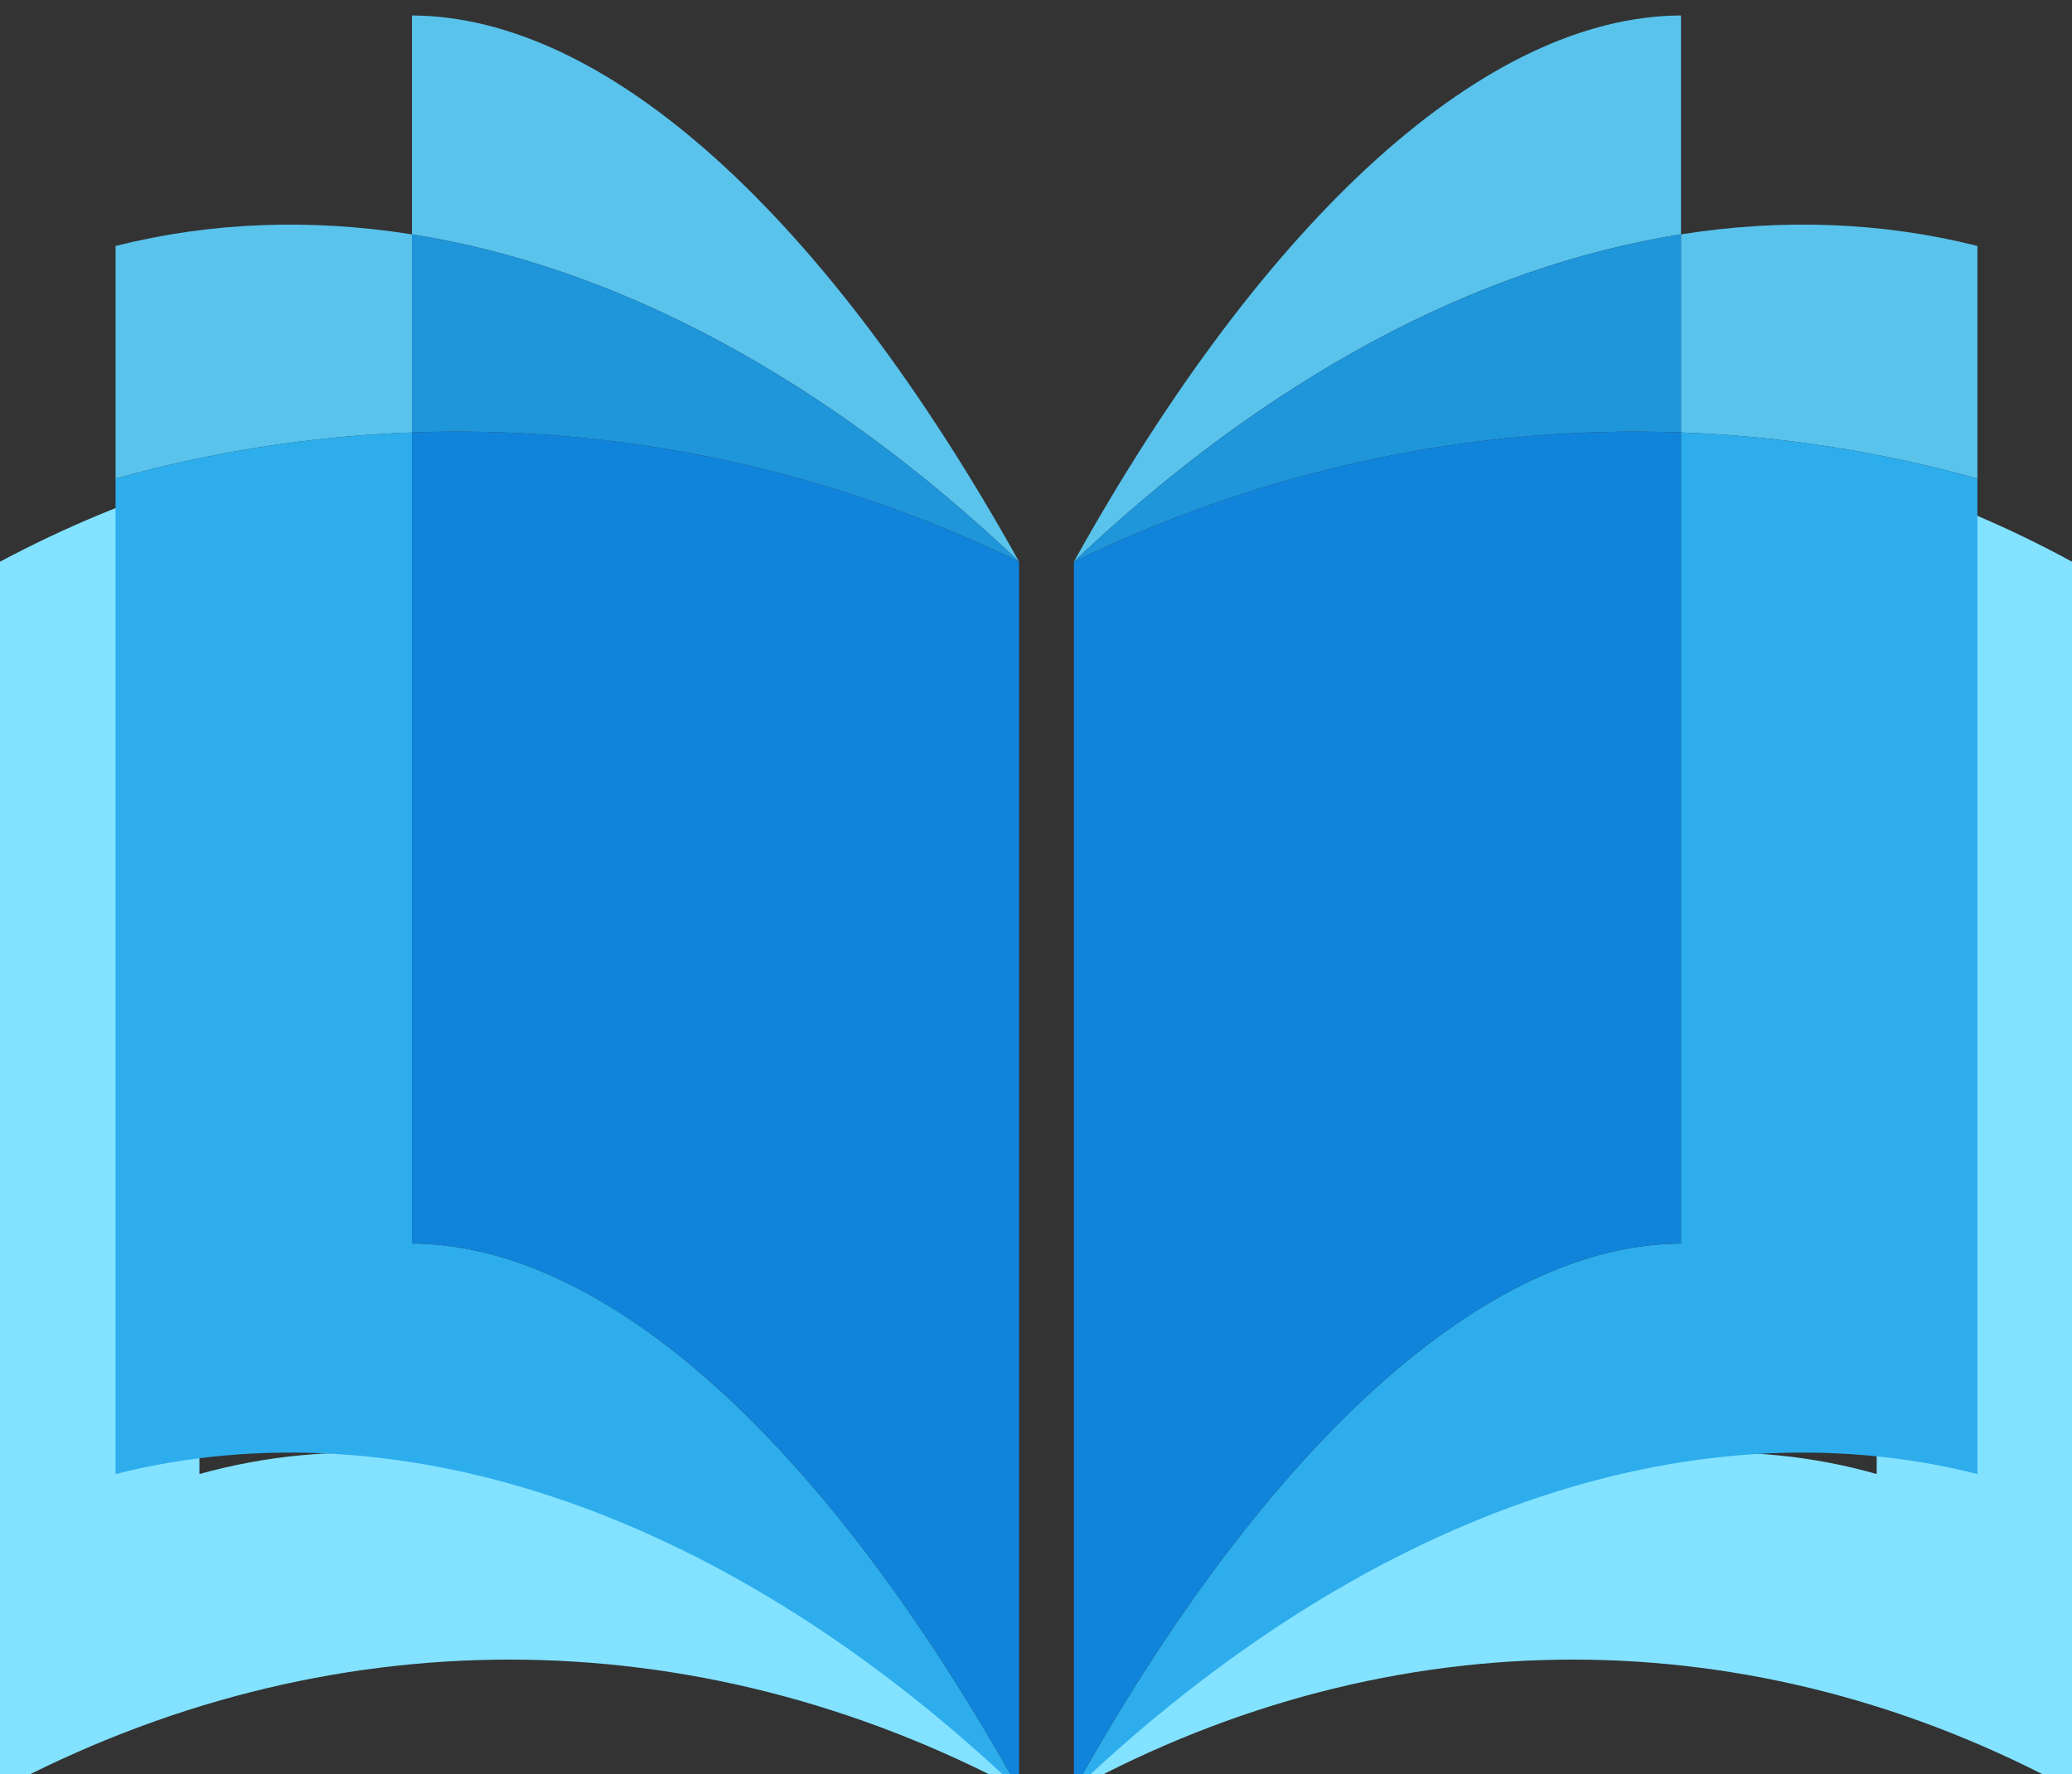 <?xml version="1.0" encoding="utf-8"?>
<!-- Generator: Adobe Illustrator 16.0.4, SVG Export Plug-In . SVG Version: 6.00 Build 0)  -->
<!DOCTYPE svg PUBLIC "-//W3C//DTD SVG 1.1//EN" "http://www.w3.org/Graphics/SVG/1.1/DTD/svg11.dtd">
<svg version="1.1" xmlns="http://www.w3.org/2000/svg" xmlns:xlink="http://www.w3.org/1999/xlink" x="0px" y="0px"
	 width="165.723px" height="141.881px" viewBox="0 0 165.723 141.881" enable-background="new 0 0 165.723 141.881"
	 xml:space="preserve">
<rect x="0" y="0" width="165.723" height="141.881" fill="#333333" stroke="none"/>
<g id="Background">
	<rect x="465.267" y="-405.279" fill="#FFFFFF" width="800" height="800"/>
</g>
<g id="Objects">
	<g>
		<g>
			<g>
				<path fill="#82E2FF" d="M15.949,117.871c0-26.532,0-53.065,0-79.599C10.532,39.937,5.197,42.145,0,44.916
					c0,32.733,0,65.468,0,98.202c26.02-13.876,55.488-13.876,81.508,0C60.58,121.183,36.877,112.055,15.949,117.871z"/>
				<path fill="#82E2FF" d="M150.103,38.272c0,26.533,0,53.066,0,79.599c-20.498-5.816-43.712,3.312-64.21,25.247
					c25.484-13.876,54.346-13.876,79.831,0c0-32.734,0-65.469,0-98.202C160.633,42.145,155.408,39.937,150.103,38.272z"/>
				<path fill="#59C3EC" d="M32.951,18.74c-8.09-1.274-16.067-0.998-23.709,0.929c0,6.201,0,12.402,0,18.604
					c7.793-2.173,15.74-3.403,23.709-3.69C32.951,29.302,32.951,24.021,32.951,18.74z"/>
				<polygon fill="#0EA8E4" points="81.508,44.916 81.508,44.916 81.508,44.916 				"/>
				<polygon fill="#0EA8E4" points="81.508,44.916 81.508,44.916 81.508,44.916 				"/>
				<path fill="#2DADEC" d="M32.951,99.439c0-21.619,0-43.238,0-64.857c-7.969,0.287-15.916,1.518-23.709,3.69
					c0,26.533,0,53.066,0,79.599c23.069-5.816,49.196,3.312,72.266,25.247C66.007,115.298,48.452,99.507,32.951,99.439z"/>
				<polygon fill="#0EA8E4" points="81.508,44.916 81.508,44.916 81.508,44.916 				"/>
				<path fill="#59C3EC" d="M158.158,38.272c0-6.201,0-12.402,0-18.604c-7.642-1.927-15.619-2.203-23.709-0.929
					c0,5.281,0,10.562,0,15.842C142.418,34.869,150.365,36.1,158.158,38.272z"/>
				<path fill="#2DADEC" d="M158.158,117.871c0-26.532,0-53.065,0-79.599c-7.793-2.173-15.74-3.403-23.709-3.69
					c0,21.619,0,43.238,0,64.857c-15.501,0.067-33.056,15.858-48.557,43.679C108.962,121.183,135.089,112.055,158.158,117.871z"/>
				<polygon fill="#0EA8E4" points="81.508,44.916 81.508,44.916 81.508,44.916 				"/>
				<path fill="#59C3EC" d="M32.951,1.237c0,5.834,0,11.669,0,17.503c16.334,2.574,33.129,11.506,48.557,26.176
					C66.007,17.097,48.452,1.305,32.951,1.237z"/>
				<path fill="#1F95DA" d="M81.508,44.916L81.508,44.916C66.08,30.246,49.285,21.314,32.951,18.74c0,5.281,0,10.562,0,15.842
					C49.447,33.989,66.031,37.428,81.508,44.916z"/>
				<path fill="#1084DA" d="M81.508,44.916c-15.477-7.488-32.061-10.927-48.557-10.334c0,21.619,0,43.238,0,64.857
					c15.501,0.067,33.056,15.858,48.557,43.679C81.508,110.384,81.508,77.65,81.508,44.916L81.508,44.916z"/>
				<path fill="#59C3EC" d="M134.449,1.237c-15.501,0.067-33.056,15.859-48.557,43.679c15.428-14.67,32.223-23.602,48.557-26.176
					C134.449,12.906,134.449,7.071,134.449,1.237z"/>
				<path fill="#1F95DA" d="M134.449,34.582c0-5.28,0-10.561,0-15.842c-16.334,2.574-33.129,11.506-48.557,26.176l0,0
					C101.369,37.428,117.953,33.989,134.449,34.582z"/>
				<path fill="#1084DA" d="M134.449,99.439c0-21.619,0-43.238,0-64.857c-16.496-0.593-33.08,2.846-48.557,10.334l0,0
					c0,32.734,0,65.468,0,98.202C101.394,115.298,118.948,99.507,134.449,99.439z"/>
			</g>
		</g>
	</g>
</g>
<g id="Designed_by_Freepik">
</g>
</svg>
